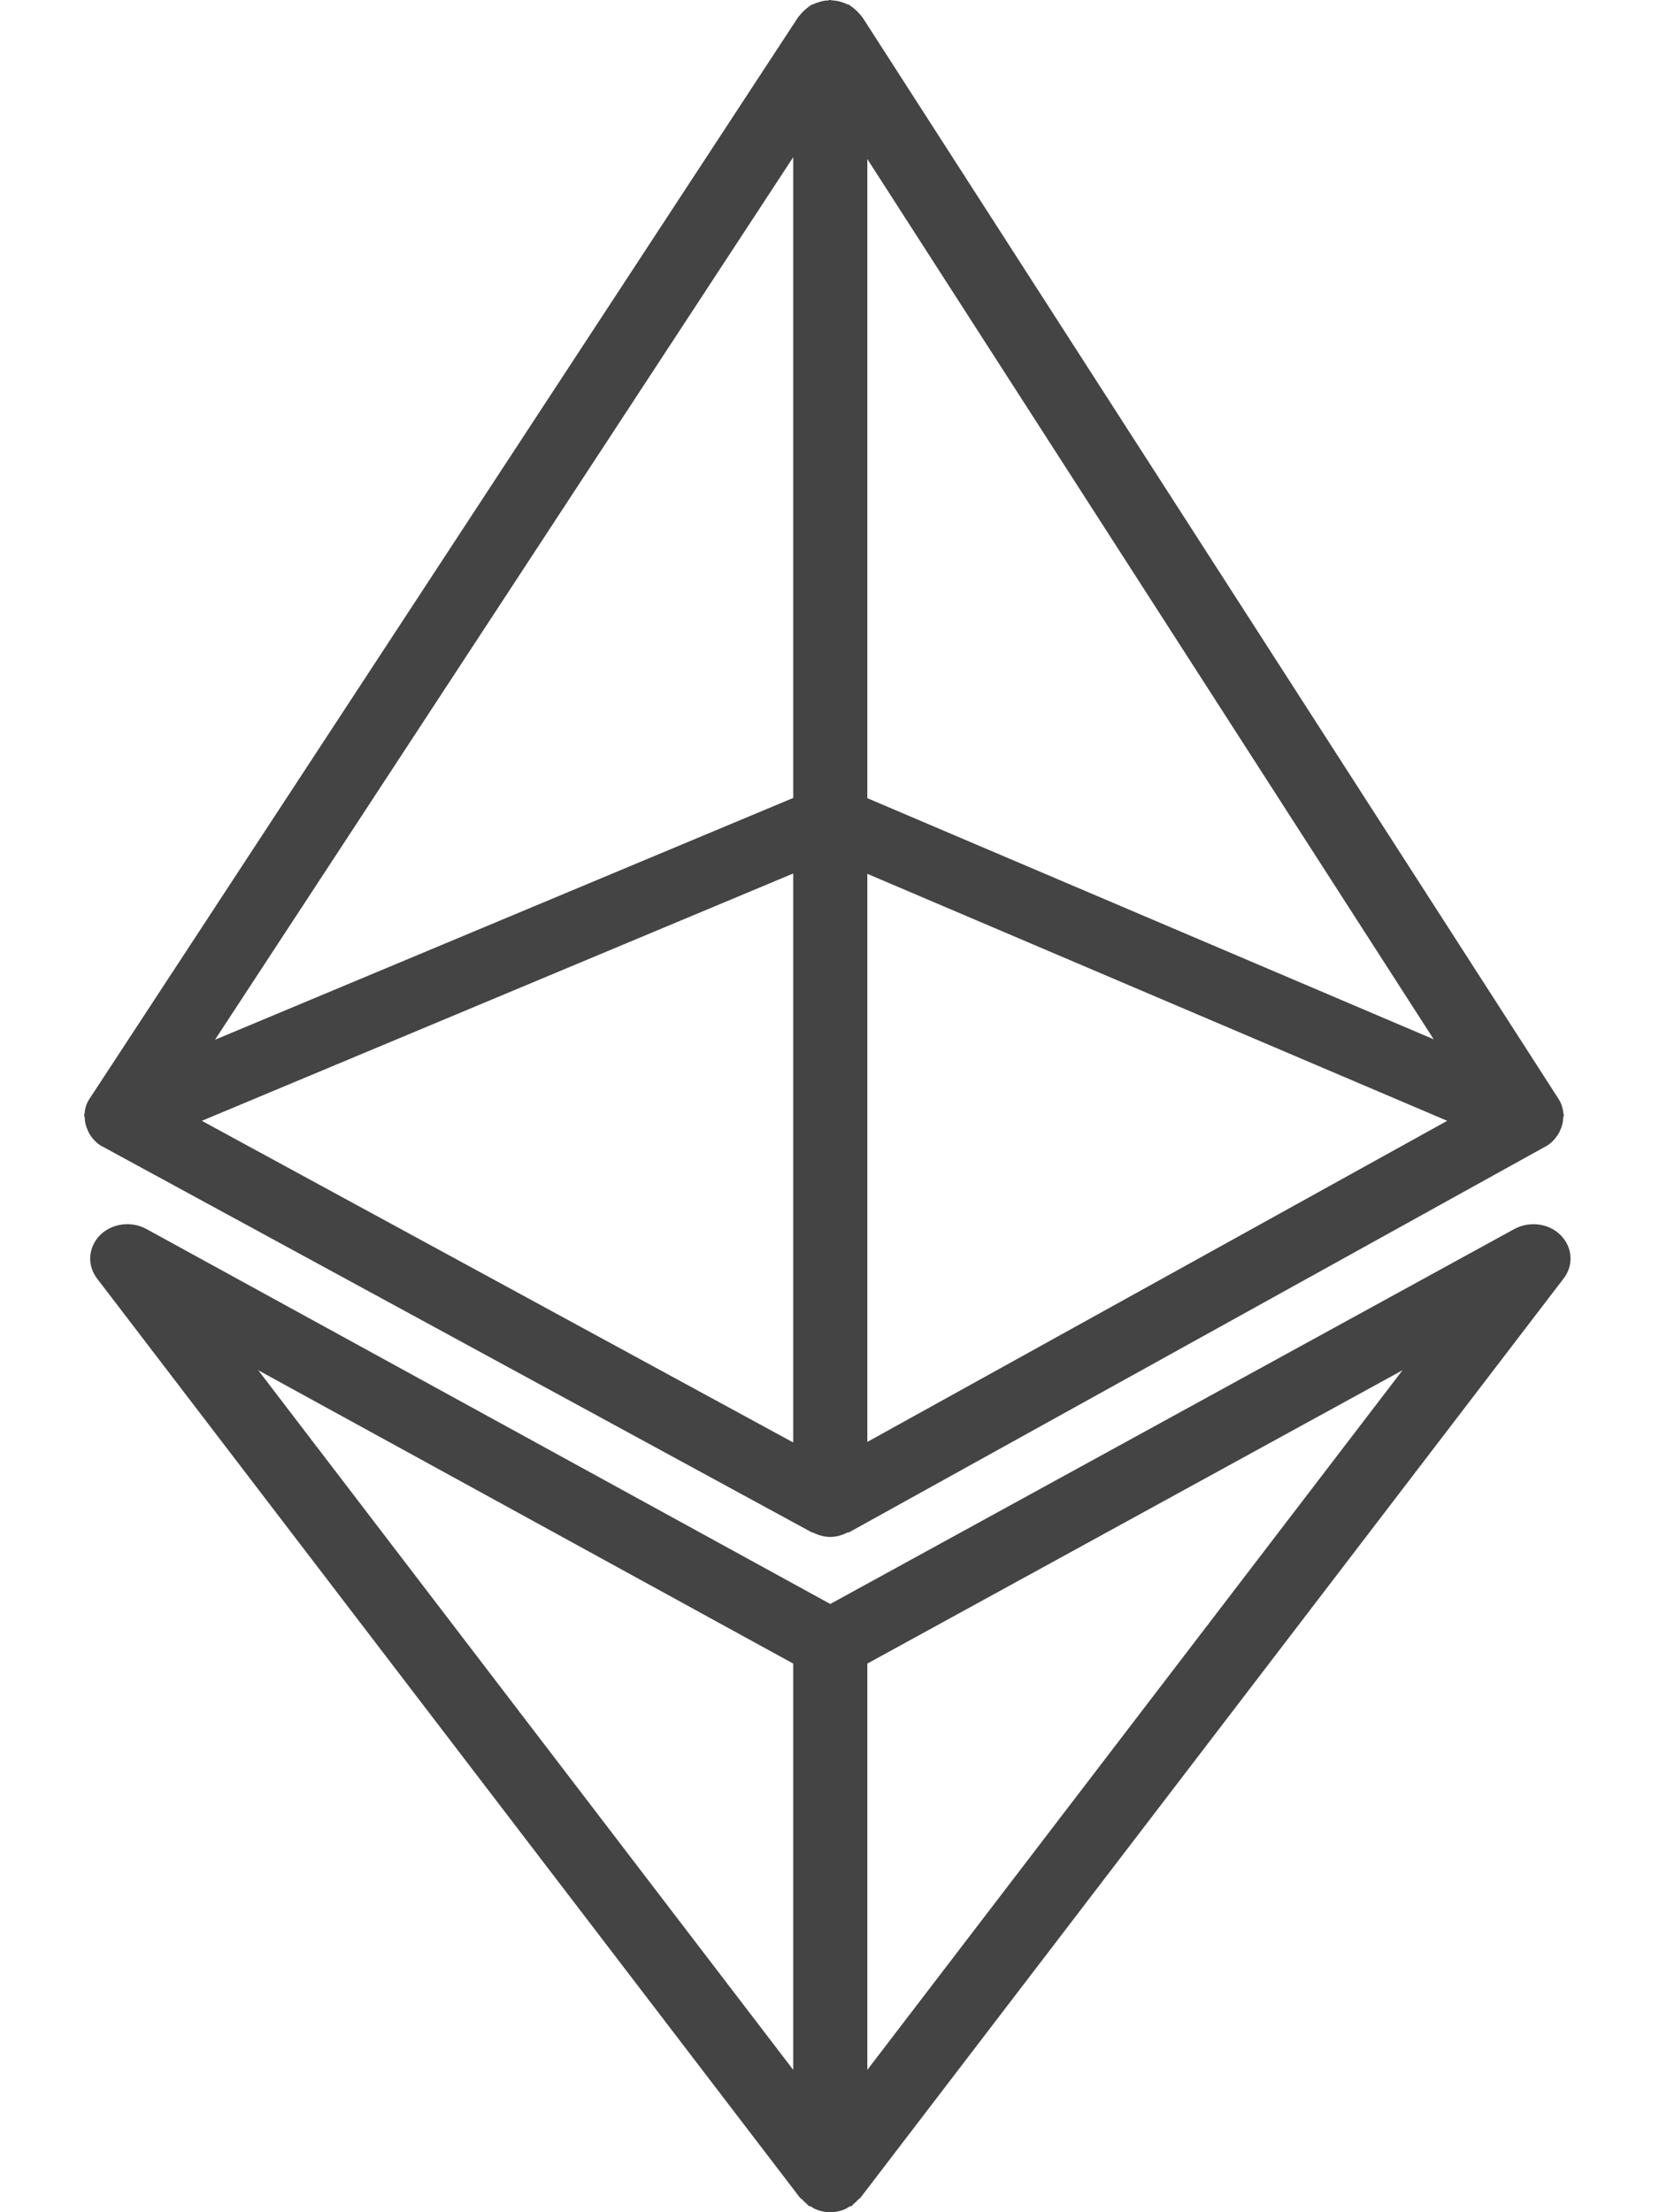 <svg width="15" height="20" viewBox="0 0 15 20" fill="none" xmlns="http://www.w3.org/2000/svg">
<path d="M0.766 10.104C0.767 10.144 0.776 10.183 0.794 10.22C0.799 10.232 0.804 10.244 0.812 10.256C0.838 10.297 0.873 10.336 0.921 10.363C0.922 10.363 0.923 10.363 0.924 10.364C0.924 10.364 0.925 10.365 0.926 10.365L7.337 13.852C7.342 13.855 7.348 13.854 7.354 13.857C7.4 13.879 7.451 13.895 7.507 13.895C7.563 13.895 7.614 13.879 7.66 13.856C7.666 13.854 7.673 13.854 7.679 13.852L13.976 10.364C14.026 10.337 14.06 10.298 14.088 10.255C14.096 10.243 14.101 10.232 14.106 10.22C14.124 10.183 14.133 10.144 14.134 10.104C14.134 10.095 14.14 10.088 14.14 10.08C14.14 10.076 14.137 10.074 14.136 10.07C14.132 10.024 14.12 9.979 14.093 9.937L7.795 0.152C7.792 0.148 7.788 0.146 7.785 0.142C7.778 0.131 7.768 0.122 7.759 0.112C7.748 0.1 7.736 0.088 7.722 0.077C7.712 0.069 7.702 0.061 7.691 0.054C7.687 0.052 7.685 0.048 7.681 0.045C7.673 0.041 7.665 0.041 7.658 0.038C7.643 0.03 7.629 0.025 7.613 0.02C7.599 0.016 7.586 0.011 7.571 0.009C7.557 0.006 7.543 0.005 7.529 0.004C7.521 0.004 7.515 0 7.507 0C7.499 0 7.493 0.004 7.485 0.004C7.471 0.005 7.459 0.005 7.445 0.008C7.43 0.011 7.416 0.015 7.401 0.02C7.385 0.025 7.37 0.03 7.356 0.037C7.349 0.041 7.342 0.041 7.335 0.044C7.331 0.046 7.329 0.05 7.325 0.052C7.313 0.06 7.303 0.068 7.292 0.077C7.278 0.088 7.266 0.099 7.255 0.111C7.246 0.121 7.237 0.13 7.23 0.14C7.227 0.144 7.223 0.146 7.22 0.15L0.808 9.936C0.78 9.978 0.768 10.024 0.764 10.07C0.763 10.074 0.76 10.077 0.76 10.081C0.76 10.089 0.766 10.096 0.766 10.104ZM7.842 1.438L12.963 9.396L7.842 7.216V1.438ZM7.172 7.214L1.944 9.4L7.172 1.421V7.214ZM7.172 7.897V13.041L1.825 10.133L7.172 7.897ZM7.842 13.036V7.9L13.085 10.133L7.842 13.036Z" fill="#444444"/>
<path d="M14.111 11.167C14.005 11.059 13.83 11.038 13.694 11.11L7.507 14.501L1.322 11.11C1.187 11.037 1.012 11.059 0.904 11.167C0.797 11.276 0.786 11.438 0.877 11.558L7.233 19.869C7.238 19.876 7.246 19.878 7.251 19.883C7.264 19.898 7.278 19.911 7.293 19.923C7.3 19.929 7.305 19.938 7.313 19.943C7.319 19.947 7.327 19.945 7.333 19.949C7.344 19.955 7.353 19.963 7.365 19.969C7.408 19.988 7.455 20 7.506 20C7.506 20 7.506 20 7.506 20C7.506 20 7.506 20 7.507 20C7.507 20 7.507 20 7.507 20C7.507 20 7.507 20 7.508 20C7.558 20 7.605 19.988 7.648 19.969C7.66 19.963 7.669 19.955 7.68 19.949C7.686 19.945 7.694 19.947 7.701 19.943C7.709 19.938 7.713 19.929 7.72 19.923C7.736 19.911 7.749 19.898 7.762 19.883C7.767 19.878 7.775 19.876 7.78 19.869L14.138 11.558C14.23 11.438 14.219 11.276 14.111 11.167ZM7.172 15.04V18.713L2.335 12.388L7.172 15.04ZM7.842 18.713V15.04L12.681 12.388L7.842 18.713Z" fill="#444444"/>
</svg>
